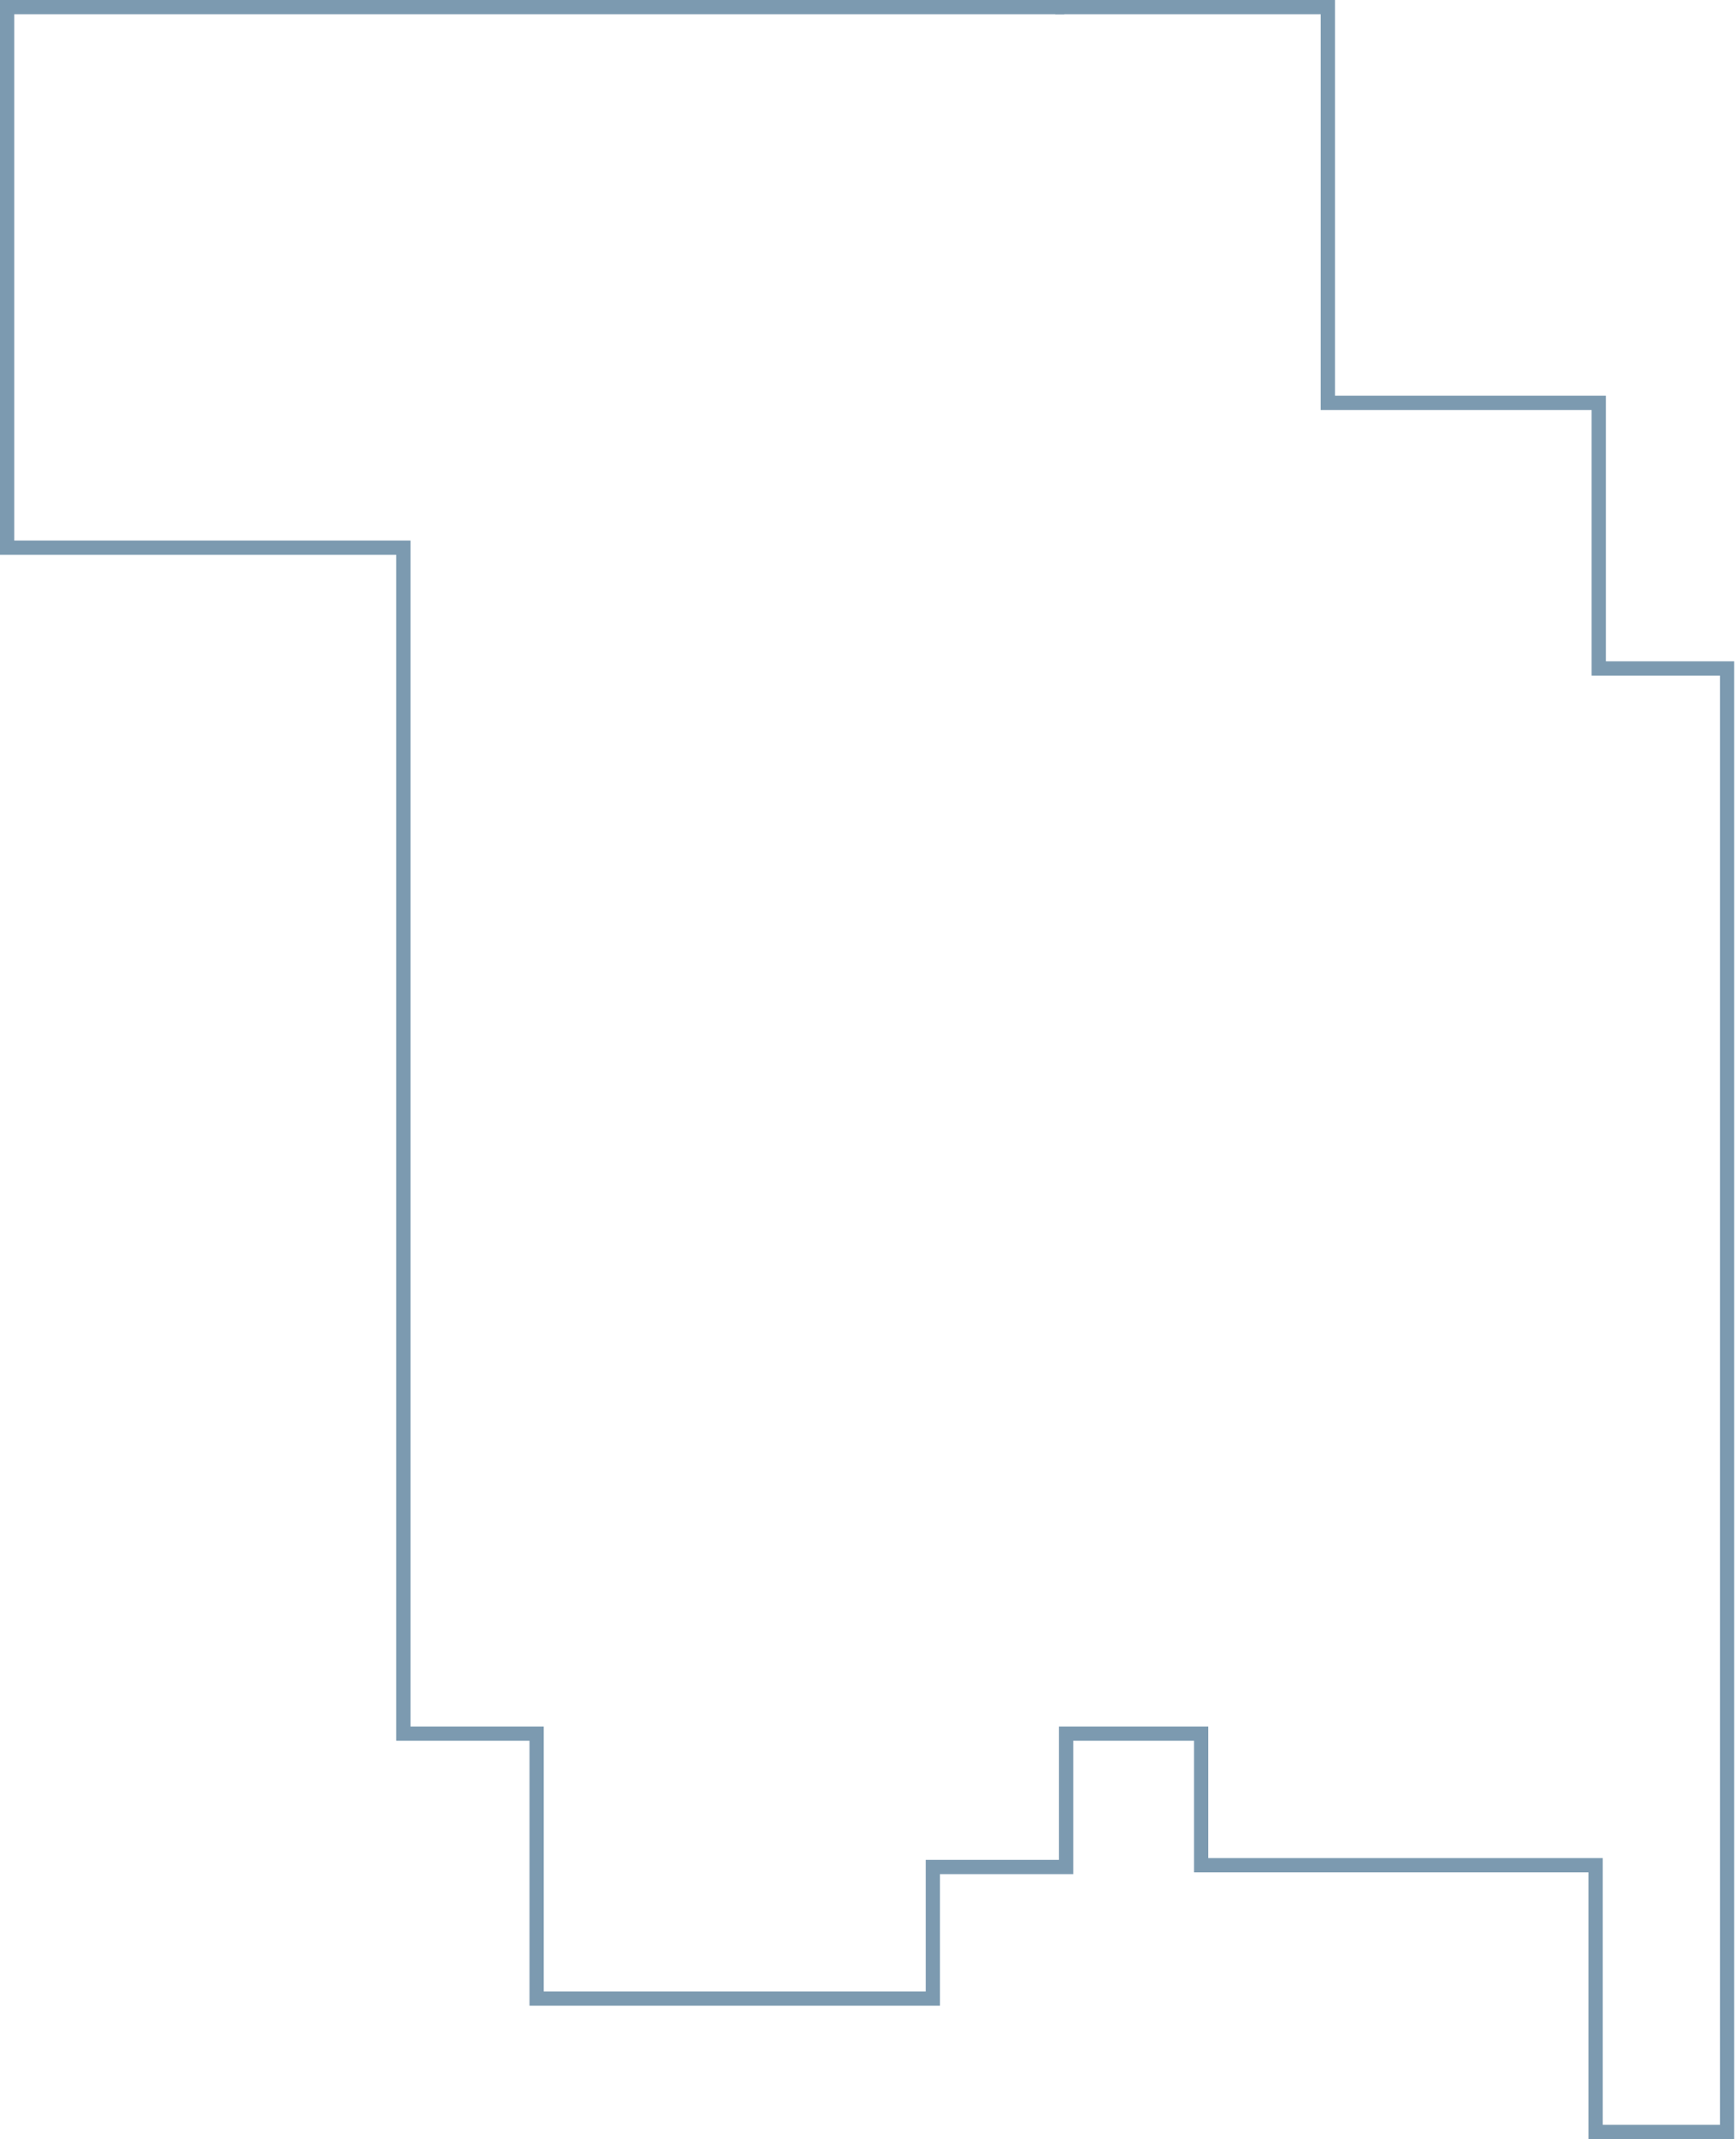 <svg width="487" height="600" viewBox="0 0 487 600" fill="none" xmlns="http://www.w3.org/2000/svg">
<path d="M298.577 2H2L2 153.618H113.154V486.281H150.538V560.594H261.692V523.687H299.075V486.281H336.958V523.188H447.613V598H484" stroke="#7C9AB0" stroke-width="4"/>
<path d="M296 2H372.5V113H409.5H448.5V187.5H484.5V600" stroke="#7C9AB0" stroke-width="4"/>
</svg>
